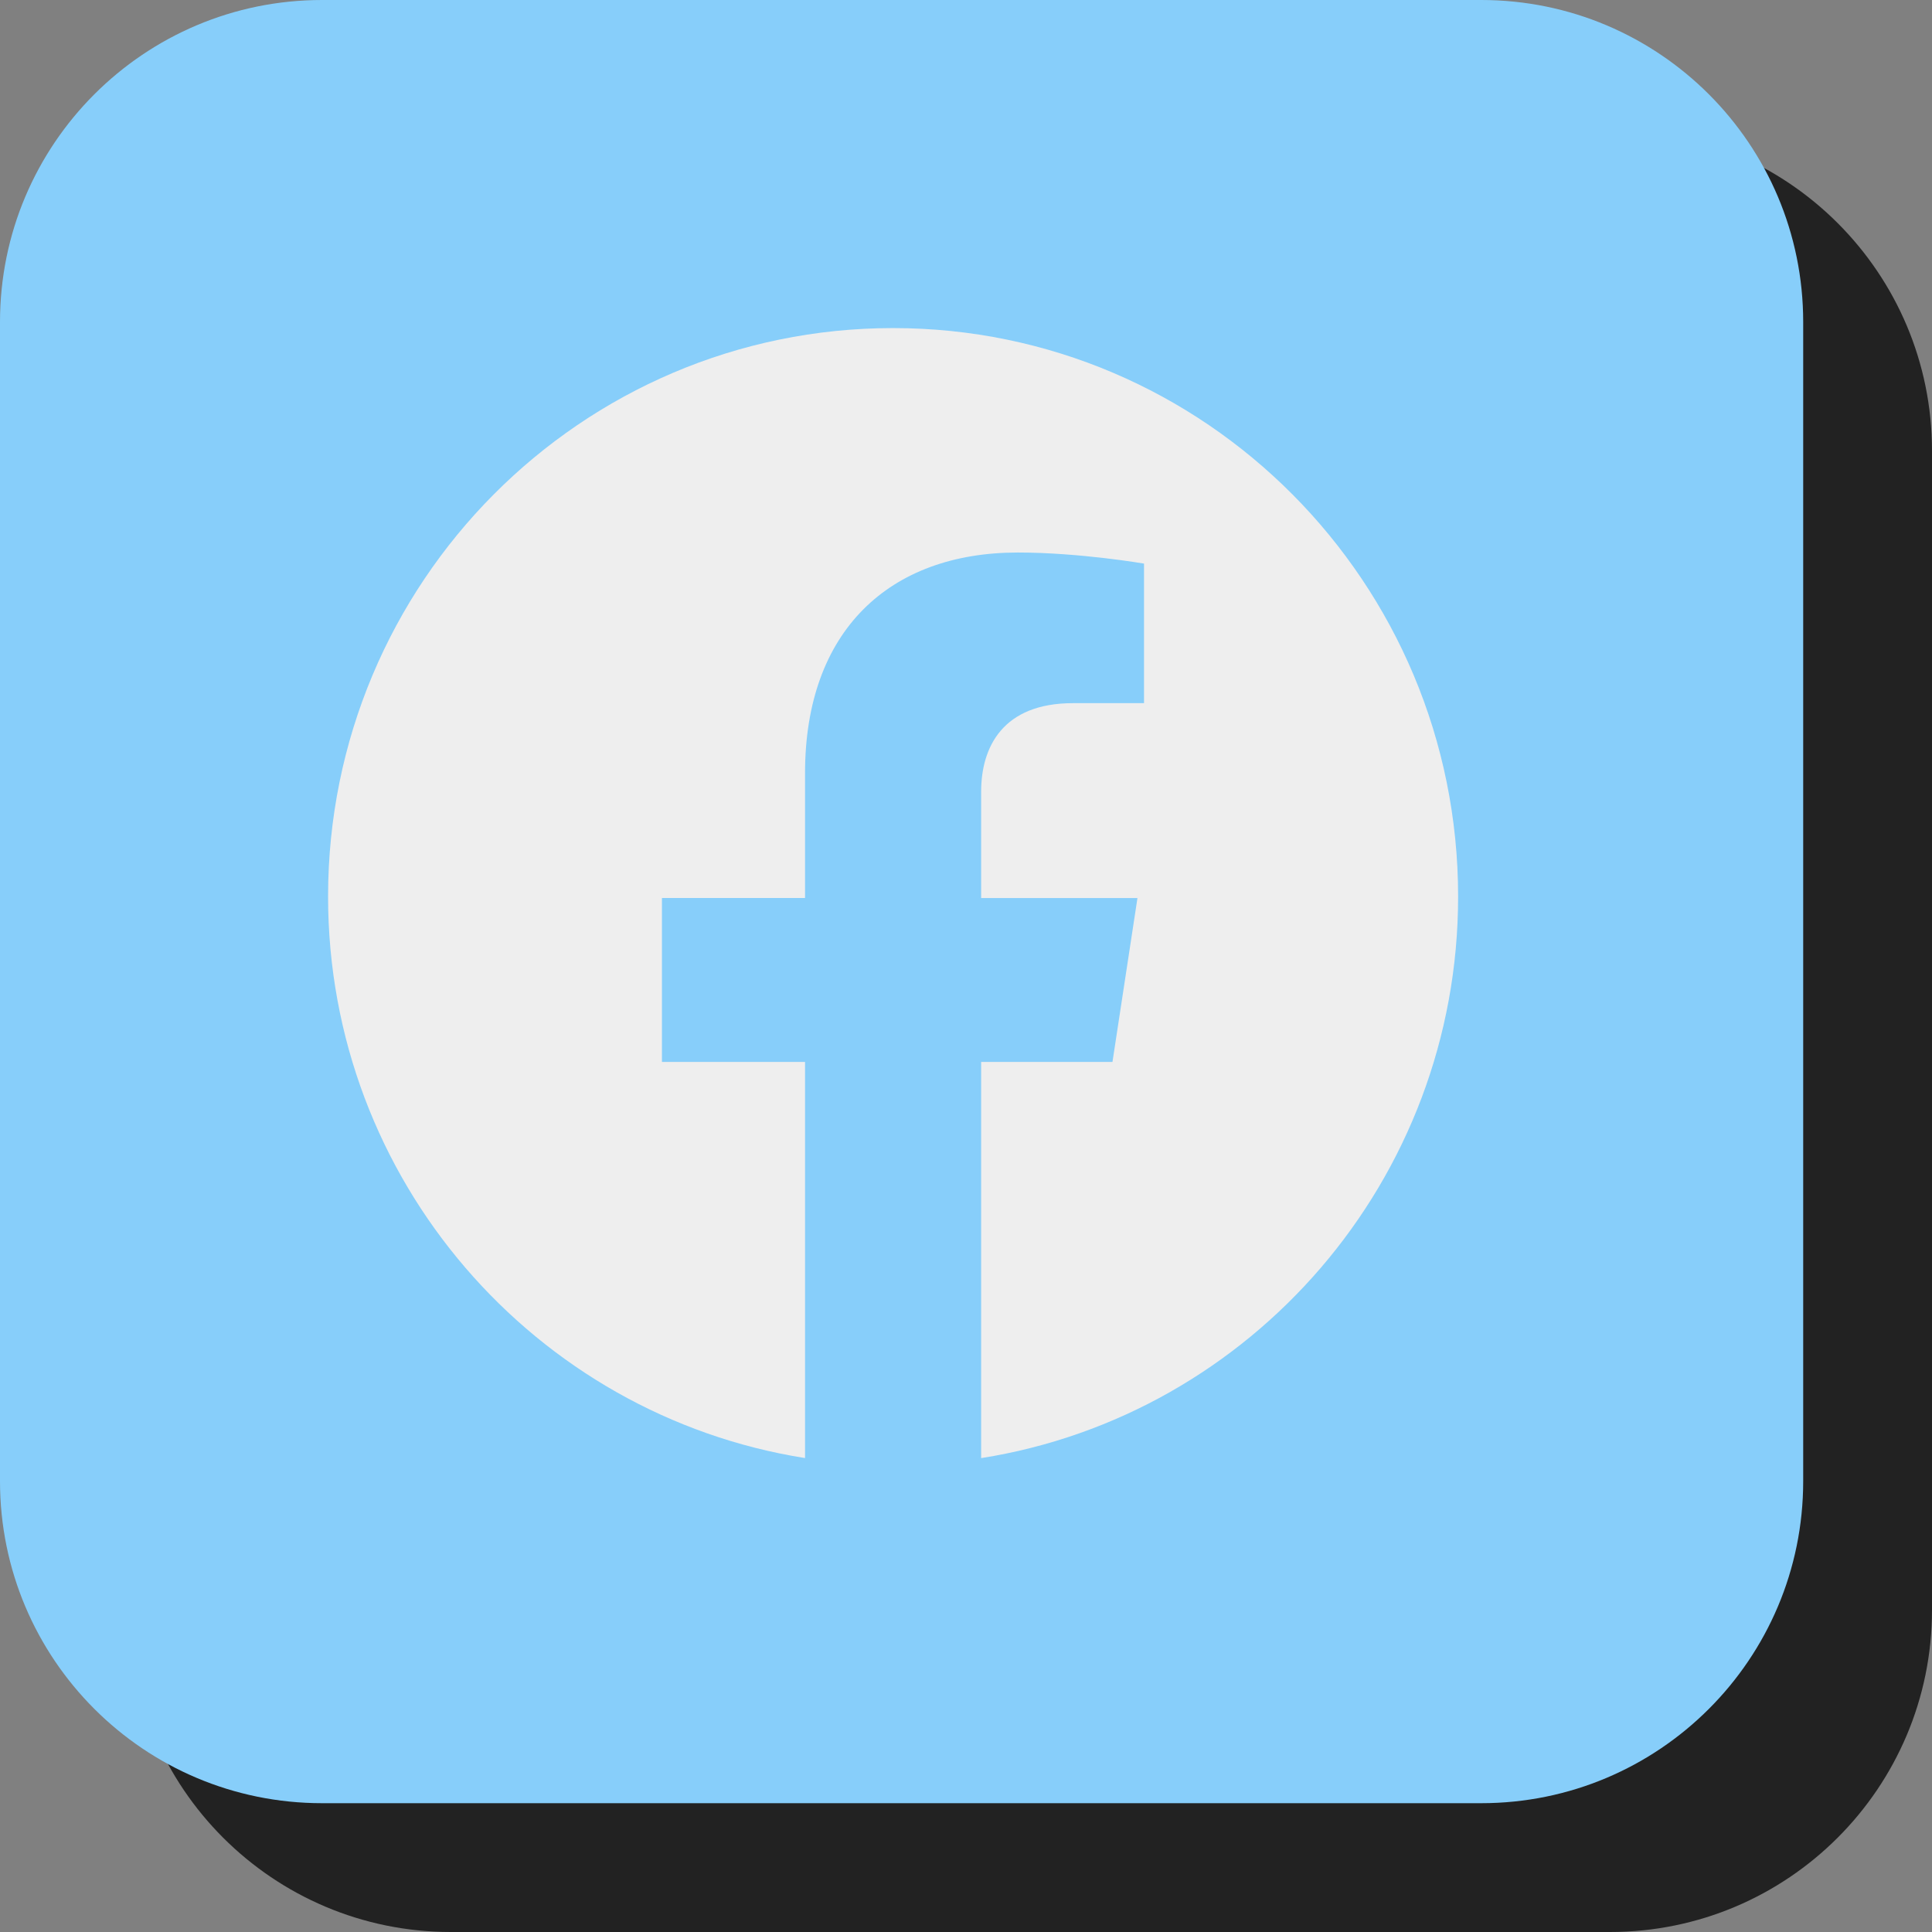 <svg width="106" height="106" viewBox="0 0 106 106" fill="none" xmlns="http://www.w3.org/2000/svg">
<rect x="0" y="0" width="106" height="106" fill="#808080" stroke="none"/>
<g clip-path="url(#clip0_560_1111)">
<path d="M88.333 7.066H24.733C14.976 7.066 7.067 14.976 7.067 24.733V88.333C7.067 98.09 14.976 106 24.733 106H88.333C98.09 106 106 98.09 106 88.333V24.733C106 14.976 98.09 7.066 88.333 7.066Z" fill="#222222"/>
<path d="M81.267 0H17.667C7.91 0 0 7.91 0 17.667V81.267C0 91.024 7.91 98.933 17.667 98.933H81.267C91.024 98.933 98.933 91.024 98.933 81.267V17.667C98.933 7.91 91.024 0 81.267 0Z" fill="#87CEFA"/>
<path d="M80 49.188C80 64.754 68.649 77.658 53.831 80V58.264H61.036L62.407 49.272H53.831V43.437C53.831 40.975 55.029 38.579 58.868 38.579H62.767V30.922C62.767 30.922 59.227 30.314 55.846 30.314C48.783 30.314 44.169 34.621 44.169 42.415V49.269H36.318V58.262H44.169V79.997C29.354 77.653 18 64.751 18 49.188C18 31.965 31.88 18 49 18C66.12 18 80 31.962 80 49.188Z" fill="#EEEEEE"/>
</g>
<defs>
<clipPath id="clip0_560_1111">
<rect width="106" height="106" fill="white"/>
</clipPath>
</defs>
</svg>
